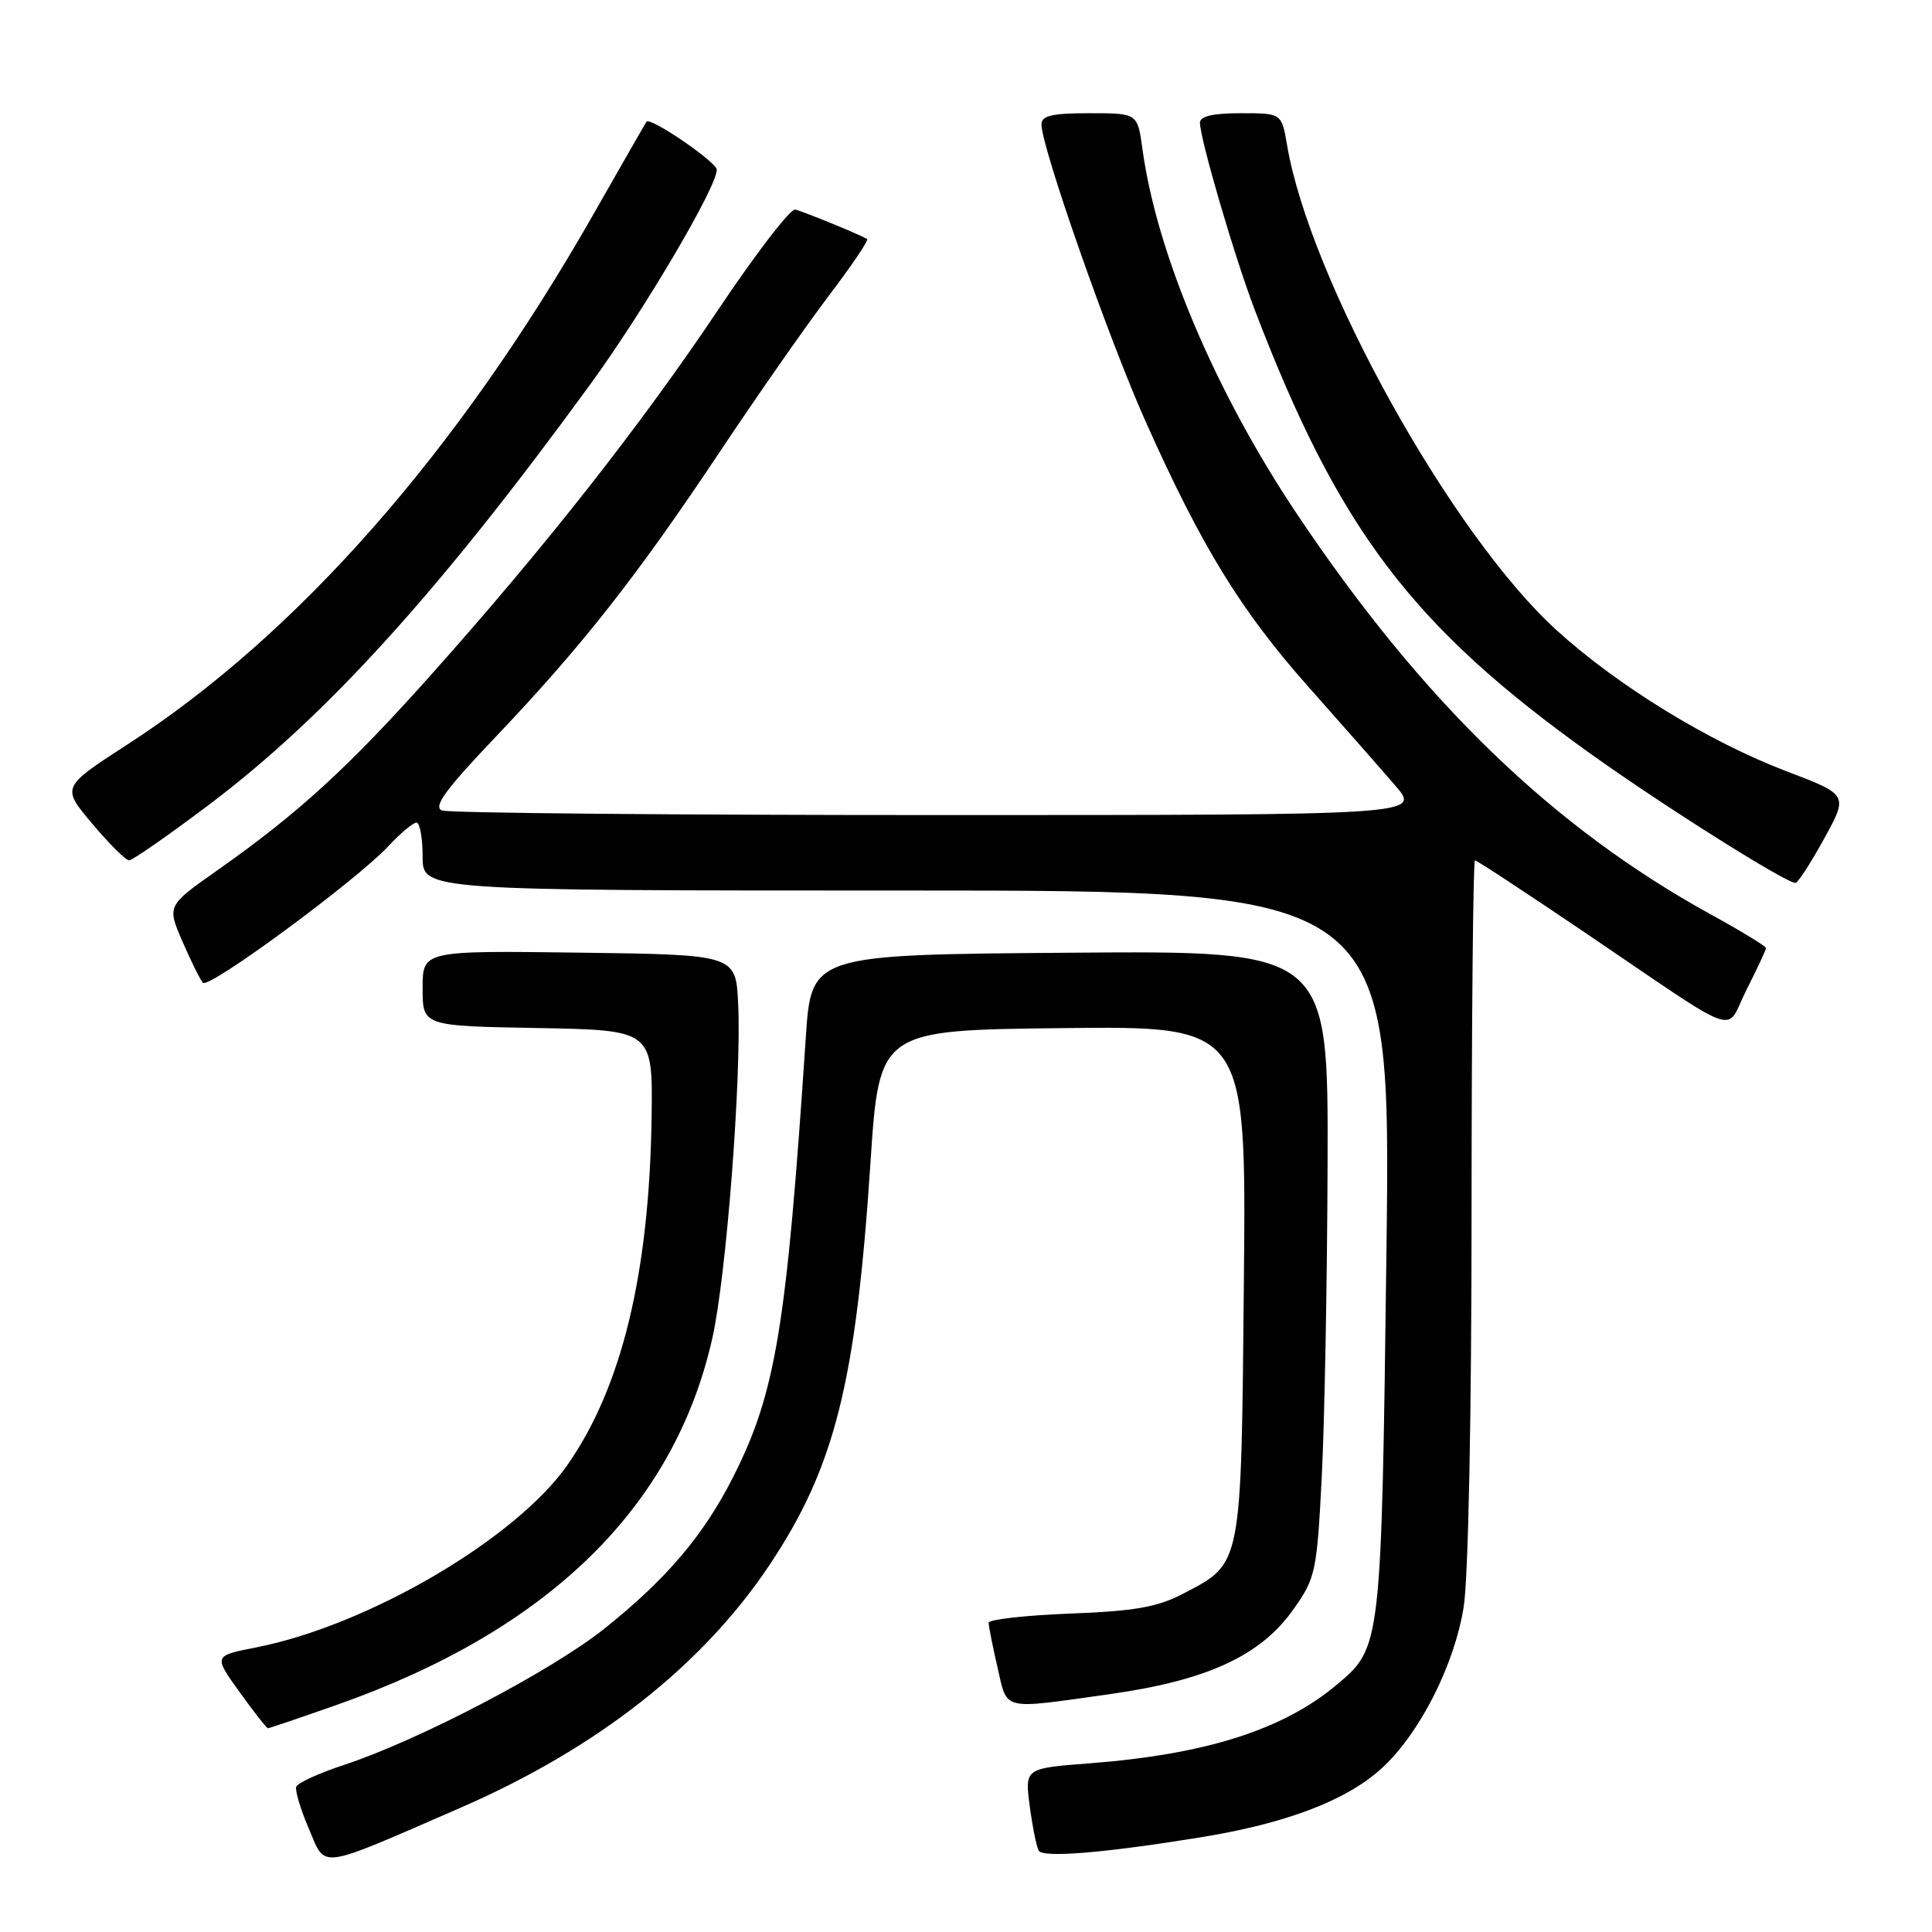 <?xml version="1.0" encoding="UTF-8" standalone="no"?>
<!DOCTYPE svg PUBLIC "-//W3C//DTD SVG 1.1//EN" "http://www.w3.org/Graphics/SVG/1.1/DTD/svg11.dtd" >
<svg xmlns="http://www.w3.org/2000/svg" xmlns:xlink="http://www.w3.org/1999/xlink" version="1.1" viewBox="0 0 256 256">
 <g >
 <path fill="currentColor"
d=" M 61.01 239.54 C 79.08 231.68 93.01 220.75 101.91 207.45 C 110.61 194.44 113.41 183.29 115.34 154.10 C 116.50 136.50 116.50 136.50 140.82 136.23 C 165.14 135.96 165.14 135.96 164.82 169.78 C 164.46 207.89 164.62 207.07 156.74 211.19 C 153.34 212.96 150.36 213.48 141.75 213.81 C 135.84 214.04 131.00 214.59 131.00 215.03 C 131.00 215.48 131.53 218.13 132.17 220.92 C 133.52 226.76 132.54 226.52 147.00 224.49 C 160.00 222.66 167.08 219.39 171.44 213.17 C 174.32 209.09 174.50 208.23 175.14 195.69 C 175.51 188.43 175.86 169.78 175.91 154.24 C 176.00 125.97 176.00 125.97 141.75 126.24 C 107.50 126.50 107.50 126.50 106.77 137.50 C 104.21 175.98 102.80 184.52 97.15 195.70 C 93.27 203.39 88.32 209.23 80.13 215.77 C 73.10 221.39 55.48 230.61 45.53 233.88 C 42.24 234.96 39.41 236.26 39.25 236.76 C 39.08 237.27 39.84 239.79 40.94 242.35 C 43.22 247.68 41.86 247.87 61.01 239.54 Z  M 159.18 243.44 C 170.40 241.61 178.33 238.60 182.98 234.40 C 188.04 229.83 192.67 220.77 193.94 212.97 C 194.56 209.13 194.99 187.71 194.99 160.25 C 195.00 134.81 195.20 114.00 195.44 114.00 C 195.68 114.00 202.09 118.21 209.69 123.35 C 231.36 138.02 228.46 136.99 231.44 131.11 C 232.85 128.34 234.00 125.87 234.00 125.62 C 234.00 125.38 230.74 123.39 226.75 121.20 C 205.81 109.69 188.54 93.01 171.92 68.21 C 161.09 52.06 153.28 33.64 151.38 19.75 C 150.73 15.00 150.73 15.00 144.36 15.00 C 139.38 15.00 138.00 15.33 138.00 16.49 C 138.00 19.50 146.87 44.81 151.76 55.76 C 159.20 72.43 164.41 80.92 173.42 91.06 C 177.86 96.07 183.02 101.93 184.88 104.09 C 188.26 108.00 188.26 108.00 124.21 108.00 C 88.99 108.00 59.45 107.73 58.57 107.39 C 57.35 106.92 59.01 104.65 65.67 97.65 C 77.09 85.65 84.36 76.40 95.29 60.00 C 100.23 52.58 106.76 43.23 109.79 39.23 C 112.82 35.24 115.12 31.84 114.90 31.68 C 114.24 31.21 106.59 28.07 105.37 27.77 C 104.74 27.62 100.16 33.58 95.19 41.00 C 84.91 56.35 72.20 72.52 57.16 89.37 C 46.14 101.72 39.53 107.77 28.81 115.31 C 22.12 120.02 22.12 120.02 24.18 124.76 C 25.31 127.37 26.53 129.83 26.89 130.22 C 27.66 131.08 47.17 116.71 51.44 112.14 C 53.05 110.41 54.74 109.00 55.19 109.00 C 55.63 109.00 56.00 111.03 56.00 113.50 C 56.00 118.00 56.00 118.00 120.16 118.00 C 184.32 118.00 184.32 118.00 183.71 165.92 C 183.04 218.20 183.03 218.27 177.16 223.21 C 170.05 229.20 159.77 232.47 144.36 233.65 C 135.78 234.31 135.78 234.31 136.45 239.35 C 136.82 242.12 137.36 244.77 137.64 245.23 C 138.24 246.20 146.45 245.51 159.18 243.44 Z  M 44.67 225.89 C 72.72 216.00 89.38 199.70 94.40 177.26 C 96.25 169.00 98.27 142.70 97.81 133.00 C 97.50 126.50 97.50 126.50 76.75 126.23 C 56.00 125.96 56.00 125.96 56.00 130.95 C 56.00 135.95 56.00 135.95 71.25 136.22 C 86.50 136.50 86.50 136.50 86.34 148.06 C 86.04 168.72 82.40 183.79 75.20 194.10 C 68.35 203.91 48.76 215.39 33.90 218.30 C 28.29 219.40 28.29 219.40 31.74 224.20 C 33.64 226.84 35.33 229.00 35.51 229.00 C 35.69 229.00 39.81 227.60 44.67 225.89 Z  M 241.70 111.14 C 244.91 105.31 244.91 105.31 236.70 102.19 C 226.44 98.28 214.38 90.89 206.27 83.52 C 192.35 70.89 173.55 37.05 170.54 19.21 C 169.82 15.00 169.82 15.00 164.41 15.00 C 160.73 15.00 159.00 15.40 159.00 16.26 C 159.00 18.39 163.61 34.14 166.28 41.11 C 177.39 70.16 187.10 82.99 210.83 99.93 C 220.55 106.87 236.65 117.01 237.91 116.99 C 238.23 116.98 239.94 114.35 241.70 111.14 Z  M 27.71 106.62 C 43.23 94.91 58.17 78.45 78.22 50.92 C 85.32 41.17 94.95 24.85 94.98 22.50 C 95.00 21.50 86.13 15.43 85.66 16.13 C 85.52 16.33 82.33 21.90 78.57 28.50 C 60.66 59.92 39.39 84.10 16.82 98.69 C 8.14 104.31 8.14 104.31 12.23 109.15 C 14.47 111.82 16.67 114.00 17.11 114.00 C 17.55 114.00 22.32 110.68 27.71 106.62 Z "/>
</g>
</svg>